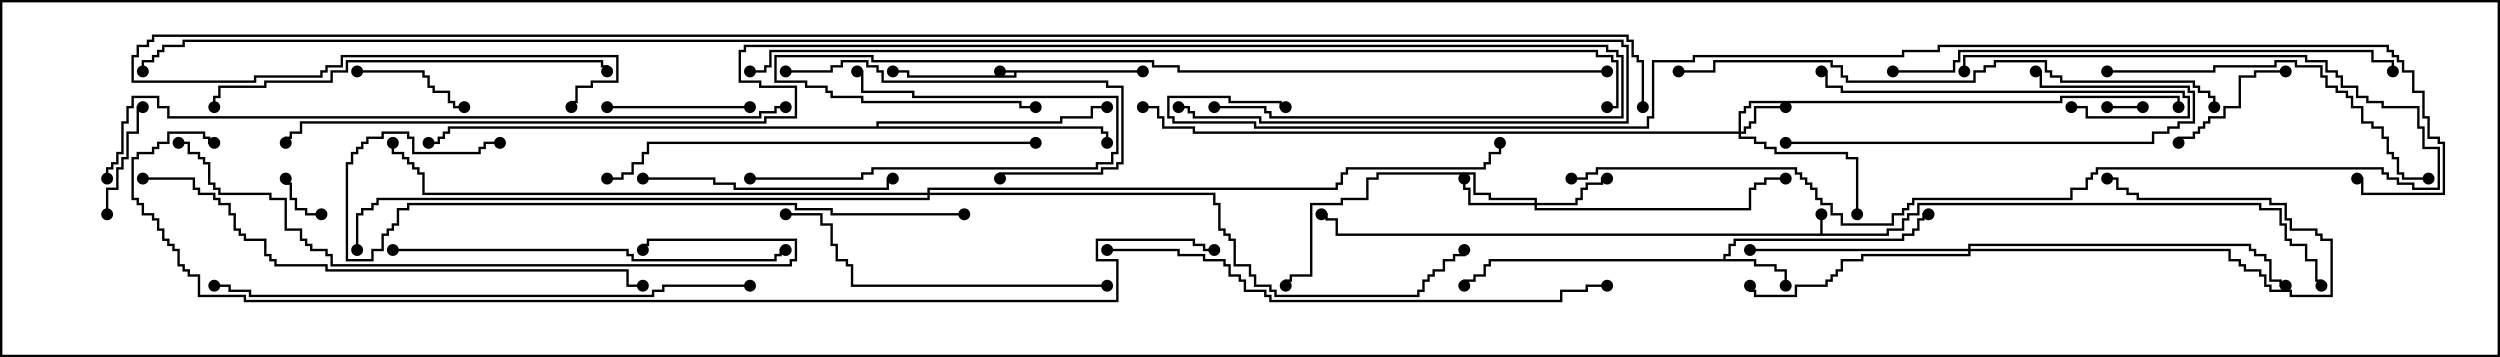 <svg version="1.1" width="105" height="15" xmlns="http://www.w3.org/2000/svg"><path d="M48,2.95L48,3.05L42.693,3.05L42.693,3.264L38.093,3.264L38.093,3.05L37.5,3.05L37.5,2.95L38.193,2.95L38.193,3.164L42.593,3.164L42.593,3.05L42,3.05L42,2.95z" stroke="none"/><path d="M76.45,9.807L76.45,9L76.55,9L76.55,9.807L79.236,9.807L79.236,9.593L79.879,9.593L79.879,9.164L80.093,9.164L80.093,8.95L80.521,8.95L80.521,8.521L94.979,8.521L94.979,8.736L95.836,8.736L95.836,9.379L96.05,9.379L96.05,10.021L96.264,10.021L96.264,10.236L96.907,10.236L96.907,10.879L97.336,10.879L97.336,11.736L97.55,11.736L97.55,12L97.45,12L97.45,11.836L97.236,11.836L97.236,10.979L96.807,10.979L96.807,10.336L96.164,10.336L96.164,10.121L95.95,10.121L95.95,9.479L95.736,9.479L95.736,8.836L94.879,8.836L94.879,8.621L80.621,8.621L80.621,9.05L80.193,9.05L80.193,9.264L79.979,9.264L79.979,9.693L79.336,9.693L79.336,9.907L56.093,9.907L56.093,9.264L55.664,9.264L55.664,9.05L55.5,9.05L55.5,8.95L55.764,8.95L55.764,9.164L56.193,9.164L56.193,9.807z" stroke="none"/><path d="M72.379,10.879L72.379,10.664L72.593,10.664L72.593,10.236L72.807,10.236L72.807,10.021L79.879,10.021L79.879,9.807L80.307,9.807L80.307,9.593L80.521,9.593L80.521,9.164L80.736,9.164L80.736,8.95L81,8.95L81,9.05L80.836,9.05L80.836,9.264L80.621,9.264L80.621,9.693L80.407,9.693L80.407,9.907L79.979,9.907L79.979,10.121L72.907,10.121L72.907,10.336L72.693,10.336L72.693,10.764L72.479,10.764L72.479,10.879L73.764,10.879L73.764,11.093L74.621,11.093L74.621,11.307L75.05,11.307L75.05,12L74.95,12L74.95,11.407L74.521,11.407L74.521,11.193L73.664,11.193L73.664,10.979L62.621,10.979L62.621,11.193L62.407,11.193L62.407,11.621L61.979,11.621L61.979,11.836L61.55,11.836L61.55,12L61.45,12L61.45,11.736L61.879,11.736L61.879,11.521L62.307,11.521L62.307,11.093L62.521,11.093L62.521,10.879z" stroke="none"/><path d="M36.807,5.307L36.807,5.093L44.521,5.093L44.521,4.879L45.807,4.879L45.807,4.45L46.5,4.45L46.5,4.55L45.907,4.55L45.907,4.979L44.621,4.979L44.621,5.193L36.907,5.193L36.907,5.307L46.336,5.307L46.336,5.521L46.55,5.521L46.55,6L46.45,6L46.45,5.621L46.236,5.621L46.236,5.407L18.907,5.407L18.907,5.621L18.693,5.621L18.693,5.836L18.479,5.836L18.479,6.05L18,6.05L18,5.95L18.379,5.95L18.379,5.736L18.593,5.736L18.593,5.521L18.807,5.521L18.807,5.307z" stroke="none"/><path d="M73.021,5.521L73.021,4.664L73.236,4.664L73.236,4.45L73.45,4.45L73.45,4.236L86.521,4.236L86.521,4.021L91.55,4.021L91.55,4.5L91.45,4.5L91.45,4.121L86.621,4.121L86.621,4.336L73.55,4.336L73.55,4.55L73.336,4.55L73.336,4.764L73.121,4.764L73.121,5.521L73.236,5.521L73.236,5.307L73.45,5.307L73.45,5.093L73.664,5.093L73.664,4.45L75,4.45L75,4.55L73.764,4.55L73.764,5.193L73.55,5.193L73.55,5.407L73.336,5.407L73.336,5.621L73.121,5.621L73.121,5.736L73.764,5.736L73.764,5.95L74.193,5.95L74.193,6.164L74.621,6.164L74.621,6.379L77.621,6.379L77.621,6.593L78.05,6.593L78.05,9L77.95,9L77.95,6.693L77.521,6.693L77.521,6.479L74.521,6.479L74.521,6.264L74.093,6.264L74.093,6.05L73.664,6.05L73.664,5.836L73.021,5.836L73.021,5.621L50.093,5.621L50.093,5.407L48.807,5.407L48.807,4.979L48.593,4.979L48.593,4.55L48,4.55L48,4.45L48.693,4.45L48.693,4.879L48.907,4.879L48.907,5.307L50.193,5.307L50.193,5.521z" stroke="none"/><path d="M64.45,8.521L64.45,8.407L62.521,8.407L62.521,8.193L61.879,8.193L61.879,7.336L57.907,7.336L57.907,7.55L57.479,7.55L57.479,8.407L56.407,8.407L56.407,8.621L55.121,8.621L55.121,11.621L54.264,11.621L54.264,11.836L54.05,11.836L54.05,12L53.95,12L53.95,11.736L54.164,11.736L54.164,11.521L55.021,11.521L55.021,8.521L56.307,8.521L56.307,8.307L57.379,8.307L57.379,7.45L57.807,7.45L57.807,7.236L61.979,7.236L61.979,8.093L62.621,8.093L62.621,8.307L64.55,8.307L64.55,8.521L66.164,8.521L66.164,8.307L66.379,8.307L66.379,7.879L66.593,7.879L66.593,7.664L67.236,7.664L67.236,7.45L67.5,7.45L67.5,7.55L67.336,7.55L67.336,7.764L66.693,7.764L66.693,7.979L66.479,7.979L66.479,8.407L66.264,8.407L66.264,8.621L64.55,8.621L64.55,8.736L73.45,8.736L73.45,7.879L73.664,7.879L73.664,7.664L74.093,7.664L74.093,7.45L75,7.45L75,7.55L74.193,7.55L74.193,7.764L73.764,7.764L73.764,7.979L73.55,7.979L73.55,8.836L64.45,8.836L64.45,8.621L61.664,8.621L61.664,7.979L61.45,7.979L61.45,7.5L61.55,7.5L61.55,7.879L61.764,7.879L61.764,8.521z" stroke="none"/><path d="M82.664,10.45L82.664,10.236L94.55,10.236L94.55,10.45L94.764,10.45L94.764,10.664L95.193,10.664L95.193,10.879L95.407,10.879L95.407,11.736L95.836,11.736L95.836,11.95L96,11.95L96,12.05L95.736,12.05L95.736,11.836L95.307,11.836L95.307,10.979L95.093,10.979L95.093,10.764L94.664,10.764L94.664,10.55L94.45,10.55L94.45,10.336L82.764,10.336L82.764,10.45L93.693,10.45L93.693,10.879L94.121,10.879L94.121,11.093L94.336,11.093L94.336,11.307L94.979,11.307L94.979,11.521L95.193,11.521L95.193,11.95L95.407,11.95L95.407,12.164L96.264,12.164L96.264,12.379L97.879,12.379L97.879,10.121L97.45,10.121L97.45,9.907L97.236,9.907L97.236,9.693L96.164,9.693L96.164,9.264L95.95,9.264L95.95,8.621L95.307,8.621L95.307,8.407L89.736,8.407L89.736,8.193L89.307,8.193L89.307,7.979L88.879,7.979L88.879,7.55L88.5,7.55L88.5,7.45L88.979,7.45L88.979,7.879L89.407,7.879L89.407,8.093L89.836,8.093L89.836,8.307L95.407,8.307L95.407,8.521L96.05,8.521L96.05,9.164L96.264,9.164L96.264,9.593L97.336,9.593L97.336,9.807L97.55,9.807L97.55,10.021L97.979,10.021L97.979,12.479L96.164,12.479L96.164,12.264L95.307,12.264L95.307,12.05L95.093,12.05L95.093,11.621L94.879,11.621L94.879,11.407L94.236,11.407L94.236,11.193L94.021,11.193L94.021,10.979L93.593,10.979L93.593,10.55L82.764,10.55L82.764,10.764L78.264,10.764L78.264,10.979L77.407,10.979L77.407,11.407L77.193,11.407L77.193,11.621L76.979,11.621L76.979,11.836L76.764,11.836L76.764,12.05L75.479,12.05L75.479,12.479L73.664,12.479L73.664,12.264L73.45,12.264L73.45,12L73.55,12L73.55,12.164L73.764,12.164L73.764,12.379L75.379,12.379L75.379,11.95L76.664,11.95L76.664,11.736L76.879,11.736L76.879,11.521L77.093,11.521L77.093,11.307L77.307,11.307L77.307,10.879L78.164,10.879L78.164,10.664L82.664,10.664L82.664,10.55L73.5,10.55L73.5,10.45z" stroke="none"/><path d="M38.95,8.093L38.95,7.879L56.093,7.879L56.093,7.664L56.307,7.664L56.307,7.236L56.521,7.236L56.521,7.021L62.307,7.021L62.307,6.807L62.521,6.807L62.521,6.379L62.95,6.379L62.95,6L63.05,6L63.05,6.479L62.621,6.479L62.621,6.907L62.407,6.907L62.407,7.121L56.621,7.121L56.621,7.336L56.407,7.336L56.407,7.764L56.193,7.764L56.193,7.979L39.05,7.979L39.05,8.093L51.05,8.093L51.05,8.521L51.264,8.521L51.264,9.593L51.479,9.593L51.479,9.807L51.693,9.807L51.693,10.021L51.907,10.021L51.907,11.093L52.55,11.093L52.55,11.521L52.764,11.521L52.764,11.95L53.407,11.95L53.407,12.164L53.621,12.164L53.621,12.379L59.521,12.379L59.521,12.164L59.736,12.164L59.736,11.736L59.95,11.736L59.95,11.521L60.164,11.521L60.164,11.307L60.593,11.307L60.593,10.879L61.021,10.879L61.021,10.664L61.45,10.664L61.45,10.5L61.55,10.5L61.55,10.764L61.121,10.764L61.121,10.979L60.693,10.979L60.693,11.407L60.264,11.407L60.264,11.621L60.05,11.621L60.05,11.836L59.836,11.836L59.836,12.264L59.621,12.264L59.621,12.479L53.521,12.479L53.521,12.264L53.307,12.264L53.307,12.05L52.664,12.05L52.664,11.621L52.45,11.621L52.45,11.193L51.807,11.193L51.807,10.121L51.593,10.121L51.593,9.907L51.379,9.907L51.379,9.693L51.164,9.693L51.164,8.621L50.95,8.621L50.95,8.193L39.05,8.193L39.05,8.407L15.907,8.407L15.907,8.621L15.693,8.621L15.693,8.836L15.264,8.836L15.264,9.05L15.05,9.05L15.05,10.5L14.95,10.5L14.95,8.95L15.164,8.95L15.164,8.736L15.593,8.736L15.593,8.521L15.807,8.521L15.807,8.307L38.95,8.307L38.95,8.193L17.736,8.193L17.736,7.336L17.521,7.336L17.521,7.121L17.307,7.121L17.307,6.907L17.093,6.907L17.093,6.693L16.879,6.693L16.879,6.479L16.45,6.479L16.45,6L16.55,6L16.55,6.379L16.979,6.379L16.979,6.593L17.193,6.593L17.193,6.807L17.407,6.807L17.407,7.021L17.621,7.021L17.621,7.236L17.836,7.236L17.836,8.093z" stroke="none"/><path d="M90,4.45L90,4.55L88.5,4.55L88.5,4.45z" stroke="none"/><path d="M13.5,8.95L13.5,9.05L12.807,9.05L12.807,8.836L12.379,8.836L12.379,8.407L12.164,8.407L12.164,7.764L11.95,7.764L11.95,7.5L12.05,7.5L12.05,7.664L12.264,7.664L12.264,8.307L12.479,8.307L12.479,8.736L12.907,8.736L12.907,8.95z" stroke="none"/><path d="M4.55,9L4.45,9L4.45,7.879L4.879,7.879L4.879,7.021L5.093,7.021L5.093,6.593L5.307,6.593L5.307,5.521L5.736,5.521L5.736,4.45L6,4.45L6,4.55L5.836,4.55L5.836,5.621L5.407,5.621L5.407,6.693L5.193,6.693L5.193,7.121L4.979,7.121L4.979,7.979L4.55,7.979z" stroke="none"/><path d="M15,3.05L15,2.95L17.836,2.95L17.836,3.164L18.05,3.164L18.05,3.593L18.264,3.593L18.264,3.807L18.907,3.807L18.907,4.236L19.121,4.236L19.121,4.45L19.5,4.45L19.5,4.55L19.021,4.55L19.021,4.336L18.807,4.336L18.807,3.907L18.164,3.907L18.164,3.693L17.95,3.693L17.95,3.264L17.736,3.264L17.736,3.05z" stroke="none"/><path d="M96,2.95L96,3.05L94.764,3.05L94.764,3.264L94.121,3.264L94.121,4.55L93.479,4.55L93.479,4.979L92.836,4.979L92.836,5.193L92.621,5.193L92.621,5.407L92.407,5.407L92.407,5.621L92.193,5.621L92.193,5.836L91.55,5.836L91.55,6L91.45,6L91.45,5.736L92.093,5.736L92.093,5.521L92.307,5.521L92.307,5.307L92.521,5.307L92.521,5.093L92.736,5.093L92.736,4.879L93.379,4.879L93.379,4.45L94.021,4.45L94.021,3.164L94.664,3.164L94.664,2.95z" stroke="none"/><path d="M25.5,4.55L25.5,4.45L31.5,4.45L31.5,4.55z" stroke="none"/><path d="M31.5,7.55L31.5,7.45L36.164,7.45L36.164,7.236L36.593,7.236L36.593,7.021L46.021,7.021L46.021,6.807L46.664,6.807L46.664,6.379L46.879,6.379L46.879,4.121L38.307,4.121L38.307,3.907L36.164,3.907L36.164,3.05L36,3.05L36,2.95L36.264,2.95L36.264,3.807L38.407,3.807L38.407,4.021L46.979,4.021L46.979,6.479L46.764,6.479L46.764,6.907L46.121,6.907L46.121,7.121L36.693,7.121L36.693,7.336L36.264,7.336L36.264,7.55z" stroke="none"/><path d="M33,3.05L33,2.95L34.879,2.95L34.879,2.736L35.307,2.736L35.307,2.521L36.479,2.521L36.479,2.736L36.907,2.736L36.907,2.95L37.121,2.95L37.121,3.379L46.55,3.379L46.55,3.593L47.193,3.593L47.193,6.907L46.979,6.907L46.979,7.121L46.336,7.121L46.336,7.336L42.05,7.336L42.05,7.5L41.95,7.5L41.95,7.236L46.236,7.236L46.236,7.021L46.879,7.021L46.879,6.807L47.093,6.807L47.093,3.693L46.45,3.693L46.45,3.479L37.021,3.479L37.021,3.05L36.807,3.05L36.807,2.836L36.379,2.836L36.379,2.621L35.407,2.621L35.407,2.836L34.979,2.836L34.979,3.05z" stroke="none"/><path d="M27,7.55L27,7.45L30.05,7.45L30.05,7.664L30.907,7.664L30.907,7.879L37.236,7.879L37.236,7.45L37.5,7.45L37.5,7.55L37.336,7.55L37.336,7.979L30.807,7.979L30.807,7.764L29.95,7.764L29.95,7.55z" stroke="none"/><path d="M87,4.55L87,4.45L87.693,4.45L87.693,4.879L91.879,4.879L91.879,4.121L91.664,4.121L91.664,3.907L77.307,3.907L77.307,3.693L76.664,3.693L76.664,3.05L76.5,3.05L76.5,2.95L76.764,2.95L76.764,3.593L77.407,3.593L77.407,3.807L91.764,3.807L91.764,4.021L91.979,4.021L91.979,4.979L87.593,4.979L87.593,4.55z" stroke="none"/><path d="M75,6.05L75,5.95L90.379,5.95L90.379,5.521L91.021,5.521L91.021,5.307L91.45,5.307L91.45,5.093L92.093,5.093L92.093,3.907L91.879,3.907L91.879,3.693L85.664,3.693L85.664,3.05L85.5,3.05L85.5,2.95L85.764,2.95L85.764,3.593L91.979,3.593L91.979,3.807L92.193,3.807L92.193,5.193L91.55,5.193L91.55,5.407L91.121,5.407L91.121,5.621L90.479,5.621L90.479,6.05z" stroke="none"/><path d="M46.5,11.95L46.5,12.05L35.736,12.05L35.736,11.193L35.521,11.193L35.521,10.979L35.093,10.979L35.093,10.336L34.879,10.336L34.879,9.479L34.45,9.479L34.45,9.05L33,9.05L33,8.95L34.55,8.95L34.55,9.379L34.979,9.379L34.979,10.236L35.193,10.236L35.193,10.879L35.621,10.879L35.621,11.093L35.836,11.093L35.836,11.95z" stroke="none"/><path d="M88.5,3.05L88.5,2.95L92.95,2.95L92.95,2.736L95.521,2.736L95.521,2.521L96.479,2.521L96.479,2.736L97.55,2.736L97.55,3.164L97.764,3.164L97.764,3.593L98.193,3.593L98.193,3.807L98.621,3.807L98.621,4.021L98.836,4.021L98.836,4.45L99.264,4.45L99.264,5.093L99.693,5.093L99.693,5.307L100.121,5.307L100.121,5.736L100.336,5.736L100.336,6.379L100.55,6.379L100.55,6.593L100.764,6.593L100.764,7.236L100.979,7.236L100.979,7.45L102,7.45L102,7.55L100.879,7.55L100.879,7.336L100.664,7.336L100.664,6.693L100.45,6.693L100.45,6.479L100.236,6.479L100.236,5.836L100.021,5.836L100.021,5.407L99.593,5.407L99.593,5.193L99.164,5.193L99.164,4.55L98.736,4.55L98.736,4.121L98.521,4.121L98.521,3.907L98.093,3.907L98.093,3.693L97.664,3.693L97.664,3.264L97.45,3.264L97.45,2.836L96.379,2.836L96.379,2.621L95.621,2.621L95.621,2.836L93.05,2.836L93.05,3.05z" stroke="none"/><path d="M16.5,10.55L16.5,10.45L26.407,10.45L26.407,10.664L26.621,10.664L26.621,10.879L32.521,10.879L32.521,10.664L32.736,10.664L32.736,10.45L33,10.45L33,10.55L32.836,10.55L32.836,10.764L32.621,10.764L32.621,10.979L26.521,10.979L26.521,10.764L26.307,10.764L26.307,10.55z" stroke="none"/><path d="M9.05,4.5L8.95,4.5L8.95,4.021L9.164,4.021L9.164,3.593L11.093,3.593L11.093,3.379L13.879,3.379L13.879,2.95L14.521,2.95L14.521,2.521L25.336,2.521L25.336,2.736L25.55,2.736L25.55,3L25.45,3L25.45,2.836L25.236,2.836L25.236,2.621L14.621,2.621L14.621,3.05L13.979,3.05L13.979,3.479L11.193,3.479L11.193,3.693L9.264,3.693L9.264,4.121L9.05,4.121z" stroke="none"/><path d="M66,7.55L66,7.45L66.593,7.45L66.593,7.236L67.021,7.236L67.021,7.021L75.479,7.021L75.479,7.236L75.693,7.236L75.693,7.45L75.907,7.45L75.907,7.664L76.121,7.664L76.121,7.879L76.336,7.879L76.336,8.307L76.55,8.307L76.55,8.521L76.979,8.521L76.979,8.95L77.407,8.95L77.407,9.379L79.45,9.379L79.45,8.95L79.879,8.95L79.879,8.736L80.093,8.736L80.093,8.521L80.307,8.521L80.307,8.307L86.95,8.307L86.95,7.879L87.593,7.879L87.593,7.45L87.807,7.45L87.807,7.236L88.021,7.236L88.021,7.021L100.121,7.021L100.121,7.236L100.336,7.236L100.336,7.45L100.764,7.45L100.764,7.664L101.407,7.664L101.407,7.879L102.379,7.879L102.379,6.264L101.736,6.264L101.736,5.407L101.521,5.407L101.521,4.55L100.021,4.55L100.021,4.336L99.379,4.336L99.379,4.121L98.95,4.121L98.95,3.693L98.307,3.693L98.307,3.264L98.093,3.264L98.093,3.05L97.664,3.05L97.664,2.621L96.807,2.621L96.807,2.407L82.55,2.407L82.55,3L82.45,3L82.45,2.307L96.907,2.307L96.907,2.521L97.764,2.521L97.764,2.95L98.193,2.95L98.193,3.164L98.407,3.164L98.407,3.593L99.05,3.593L99.05,4.021L99.479,4.021L99.479,4.236L100.121,4.236L100.121,4.45L101.621,4.45L101.621,5.307L101.836,5.307L101.836,6.164L102.479,6.164L102.479,7.979L101.307,7.979L101.307,7.764L100.664,7.764L100.664,7.55L100.236,7.55L100.236,7.336L100.021,7.336L100.021,7.121L88.121,7.121L88.121,7.336L87.907,7.336L87.907,7.55L87.693,7.55L87.693,7.979L87.05,7.979L87.05,8.407L80.407,8.407L80.407,8.621L80.193,8.621L80.193,8.836L79.979,8.836L79.979,9.05L79.55,9.05L79.55,9.479L77.307,9.479L77.307,9.05L76.879,9.05L76.879,8.621L76.45,8.621L76.45,8.407L76.236,8.407L76.236,7.979L76.021,7.979L76.021,7.764L75.807,7.764L75.807,7.55L75.593,7.55L75.593,7.336L75.379,7.336L75.379,7.121L67.121,7.121L67.121,7.336L66.693,7.336L66.693,7.55z" stroke="none"/><path d="M43.5,5.95L43.5,6.05L27.264,6.05L27.264,6.479L27.05,6.479L27.05,6.907L26.621,6.907L26.621,7.336L26.193,7.336L26.193,7.55L25.5,7.55L25.5,7.45L26.093,7.45L26.093,7.236L26.521,7.236L26.521,6.807L26.95,6.807L26.95,6.379L27.164,6.379L27.164,5.95z" stroke="none"/><path d="M40.5,8.95L40.5,9.05L34.879,9.05L34.879,8.836L33.379,8.836L33.379,8.621L17.193,8.621L17.193,8.836L16.764,8.836L16.764,9.479L16.55,9.479L16.55,9.693L16.336,9.693L16.336,9.907L16.121,9.907L16.121,10.55L15.693,10.55L15.693,10.979L14.521,10.979L14.521,6.807L14.736,6.807L14.736,6.379L14.95,6.379L14.95,6.164L15.164,6.164L15.164,5.95L15.379,5.95L15.379,5.736L16.021,5.736L16.021,5.521L17.193,5.521L17.193,5.736L17.407,5.736L17.407,6.379L20.093,6.379L20.093,6.164L20.307,6.164L20.307,5.95L21,5.95L21,6.05L20.407,6.05L20.407,6.264L20.193,6.264L20.193,6.479L17.307,6.479L17.307,5.836L17.093,5.836L17.093,5.621L16.121,5.621L16.121,5.836L15.479,5.836L15.479,6.05L15.264,6.05L15.264,6.264L15.05,6.264L15.05,6.479L14.836,6.479L14.836,6.907L14.621,6.907L14.621,10.879L15.593,10.879L15.593,10.45L16.021,10.45L16.021,9.807L16.236,9.807L16.236,9.593L16.45,9.593L16.45,9.379L16.664,9.379L16.664,8.736L17.093,8.736L17.093,8.521L33.479,8.521L33.479,8.736L34.979,8.736L34.979,8.95z" stroke="none"/><path d="M7.5,6.05L7.5,5.95L7.979,5.95L7.979,6.379L8.407,6.379L8.407,6.593L8.621,6.593L8.621,6.807L8.836,6.807L8.836,7.664L9.05,7.664L9.05,7.879L9.264,7.879L9.264,8.093L11.407,8.093L11.407,8.307L12.05,8.307L12.05,9.593L12.693,9.593L12.693,10.021L12.907,10.021L12.907,10.236L13.121,10.236L13.121,10.45L13.764,10.45L13.764,10.664L13.979,10.664L13.979,11.093L33.164,11.093L33.164,10.879L33.379,10.879L33.379,10.121L27.264,10.121L27.264,10.336L27.05,10.336L27.05,10.5L26.95,10.5L26.95,10.236L27.164,10.236L27.164,10.021L33.479,10.021L33.479,10.979L33.264,10.979L33.264,11.193L13.879,11.193L13.879,10.764L13.664,10.764L13.664,10.55L13.021,10.55L13.021,10.336L12.807,10.336L12.807,10.121L12.593,10.121L12.593,9.693L11.95,9.693L11.95,8.407L11.307,8.407L11.307,8.193L9.164,8.193L9.164,7.979L8.95,7.979L8.95,7.764L8.736,7.764L8.736,6.907L8.521,6.907L8.521,6.693L8.307,6.693L8.307,6.479L7.879,6.479L7.879,6.05z" stroke="none"/><path d="M79.5,3.05L79.5,2.95L82.021,2.95L82.021,2.521L82.236,2.521L82.236,2.093L99.693,2.093L99.693,2.521L100.55,2.521L100.55,3L100.45,3L100.45,2.621L99.593,2.621L99.593,2.193L82.336,2.193L82.336,2.621L82.121,2.621L82.121,3.05z" stroke="none"/><path d="M46.5,10.55L46.5,10.45L49.55,10.45L49.55,10.664L50.621,10.664L50.621,10.879L51.479,10.879L51.479,11.093L51.693,11.093L51.693,11.521L52.121,11.521L52.121,11.736L52.336,11.736L52.336,12.164L53.193,12.164L53.193,12.379L53.407,12.379L53.407,12.593L65.521,12.593L65.521,12.164L66.593,12.164L66.593,11.95L67.5,11.95L67.5,12.05L66.693,12.05L66.693,12.264L65.621,12.264L65.621,12.693L53.307,12.693L53.307,12.479L53.093,12.479L53.093,12.264L52.236,12.264L52.236,11.836L52.021,11.836L52.021,11.621L51.593,11.621L51.593,11.193L51.379,11.193L51.379,10.979L50.521,10.979L50.521,10.764L49.45,10.764L49.45,10.55z" stroke="none"/><path d="M6,7.55L6,7.45L8.193,7.45L8.193,7.879L8.407,7.879L8.407,8.093L9.05,8.093L9.05,8.307L9.264,8.307L9.264,8.521L9.693,8.521L9.693,8.95L9.907,8.95L9.907,9.593L10.121,9.593L10.121,9.807L10.336,9.807L10.336,10.021L11.193,10.021L11.193,10.664L11.407,10.664L11.407,10.879L11.621,10.879L11.621,11.093L13.764,11.093L13.764,11.307L26.407,11.307L26.407,11.95L27,11.95L27,12.05L26.307,12.05L26.307,11.407L13.664,11.407L13.664,11.193L11.521,11.193L11.521,10.979L11.307,10.979L11.307,10.764L11.093,10.764L11.093,10.121L10.236,10.121L10.236,9.907L10.021,9.907L10.021,9.693L9.807,9.693L9.807,9.05L9.593,9.05L9.593,8.621L9.164,8.621L9.164,8.407L8.95,8.407L8.95,8.193L8.307,8.193L8.307,7.979L8.093,7.979L8.093,7.55z" stroke="none"/><path d="M31.5,11.95L31.5,12.05L27.907,12.05L27.907,12.264L27.479,12.264L27.479,12.479L10.45,12.479L10.45,12.264L9.593,12.264L9.593,12.05L9,12.05L9,11.95L9.693,11.95L9.693,12.164L10.55,12.164L10.55,12.379L27.379,12.379L27.379,12.164L27.807,12.164L27.807,11.95z" stroke="none"/><path d="M93.05,4.5L92.95,4.5L92.95,4.121L92.736,4.121L92.736,3.907L92.307,3.907L92.307,3.693L92.093,3.693L92.093,3.479L86.521,3.479L86.521,3.264L86.093,3.264L86.093,3.05L85.879,3.05L85.879,2.621L83.836,2.621L83.836,2.836L83.407,2.836L83.407,3.05L82.979,3.05L82.979,3.479L77.521,3.479L77.521,3.264L77.307,3.264L77.307,2.836L76.879,2.836L76.879,2.621L72.05,2.621L72.05,3.05L70.5,3.05L70.5,2.95L71.95,2.95L71.95,2.521L76.979,2.521L76.979,2.736L77.407,2.736L77.407,3.164L77.621,3.164L77.621,3.379L82.879,3.379L82.879,2.95L83.307,2.95L83.307,2.736L83.736,2.736L83.736,2.521L85.979,2.521L85.979,2.95L86.193,2.95L86.193,3.164L86.621,3.164L86.621,3.379L92.193,3.379L92.193,3.593L92.407,3.593L92.407,3.807L92.836,3.807L92.836,4.021L93.05,4.021z" stroke="none"/><path d="M67.5,2.95L67.5,3.05L49.45,3.05L49.45,2.836L48.379,2.836L48.379,2.621L36.593,2.621L36.593,2.407L32.621,2.407L32.621,3.379L33.907,3.379L33.907,3.593L34.764,3.593L34.764,3.807L34.979,3.807L34.979,4.021L36.264,4.021L36.264,4.236L42.907,4.236L42.907,4.45L43.5,4.45L43.5,4.55L42.807,4.55L42.807,4.336L36.164,4.336L36.164,4.121L34.879,4.121L34.879,3.907L34.664,3.907L34.664,3.693L33.807,3.693L33.807,3.479L32.521,3.479L32.521,2.307L36.693,2.307L36.693,2.521L48.479,2.521L48.479,2.736L49.55,2.736L49.55,2.95z" stroke="none"/><path d="M33,4.45L33,4.55L32.621,4.55L32.621,4.764L31.979,4.764L31.979,4.979L7.021,4.979L7.021,4.55L6.593,4.55L6.593,4.121L5.621,4.121L5.621,4.55L5.407,4.55L5.407,5.193L5.193,5.193L5.193,6.479L4.979,6.479L4.979,6.907L4.764,6.907L4.764,7.121L4.55,7.121L4.55,7.5L4.45,7.5L4.45,7.021L4.664,7.021L4.664,6.807L4.879,6.807L4.879,6.379L5.093,6.379L5.093,5.093L5.307,5.093L5.307,4.45L5.521,4.45L5.521,4.021L6.693,4.021L6.693,4.45L7.121,4.45L7.121,4.879L31.879,4.879L31.879,4.664L32.521,4.664L32.521,4.45z" stroke="none"/><path d="M31.5,3.05L31.5,2.95L32.093,2.95L32.093,2.736L32.307,2.736L32.307,2.093L67.121,2.093L67.121,2.307L67.764,2.307L67.764,2.521L67.979,2.521L67.979,4.55L67.5,4.55L67.5,4.45L67.879,4.45L67.879,2.621L67.664,2.621L67.664,2.407L67.021,2.407L67.021,2.193L32.407,2.193L32.407,2.836L32.193,2.836L32.193,3.05z" stroke="none"/><path d="M51,4.55L51,4.45L53.193,4.45L53.193,4.664L53.407,4.664L53.407,4.879L68.093,4.879L68.093,2.407L67.879,2.407L67.879,2.193L67.45,2.193L67.45,1.979L31.336,1.979L31.336,2.193L31.121,2.193L31.121,3.379L31.979,3.379L31.979,3.593L33.479,3.593L33.479,4.979L32.193,4.979L32.193,5.193L12.693,5.193L12.693,5.621L12.264,5.621L12.264,5.836L12.05,5.836L12.05,6L11.95,6L11.95,5.736L12.164,5.736L12.164,5.521L12.593,5.521L12.593,5.093L32.093,5.093L32.093,4.879L33.379,4.879L33.379,3.693L31.879,3.693L31.879,3.479L31.021,3.479L31.021,2.093L31.236,2.093L31.236,1.879L67.55,1.879L67.55,2.093L67.979,2.093L67.979,2.307L68.193,2.307L68.193,4.979L53.307,4.979L53.307,4.764L53.093,4.764L53.093,4.55z" stroke="none"/><path d="M9,5.95L9,6.05L8.736,6.05L8.736,5.836L8.521,5.836L8.521,5.621L7.121,5.621L7.121,6.05L6.693,6.05L6.693,6.264L6.479,6.264L6.479,6.479L5.836,6.479L5.836,6.693L5.621,6.693L5.621,8.307L5.836,8.307L5.836,8.521L6.05,8.521L6.05,8.95L6.479,8.95L6.479,9.164L6.693,9.164L6.693,9.593L6.907,9.593L6.907,10.021L7.121,10.021L7.121,10.236L7.336,10.236L7.336,10.45L7.55,10.45L7.55,11.093L7.764,11.093L7.764,11.307L7.979,11.307L7.979,11.521L8.407,11.521L8.407,12.379L10.336,12.379L10.336,12.593L46.879,12.593L46.879,10.979L46.021,10.979L46.021,10.021L50.193,10.021L50.193,10.236L50.621,10.236L50.621,10.45L51,10.45L51,10.55L50.521,10.55L50.521,10.336L50.093,10.336L50.093,10.121L46.121,10.121L46.121,10.879L46.979,10.879L46.979,12.693L10.236,12.693L10.236,12.479L8.307,12.479L8.307,11.621L7.879,11.621L7.879,11.407L7.664,11.407L7.664,11.193L7.45,11.193L7.45,10.55L7.236,10.55L7.236,10.336L7.021,10.336L7.021,10.121L6.807,10.121L6.807,9.693L6.593,9.693L6.593,9.264L6.379,9.264L6.379,9.05L5.95,9.05L5.95,8.621L5.736,8.621L5.736,8.407L5.521,8.407L5.521,6.593L5.736,6.593L5.736,6.379L6.379,6.379L6.379,6.164L6.593,6.164L6.593,5.95L7.021,5.95L7.021,5.521L8.621,5.521L8.621,5.736L8.836,5.736L8.836,5.95z" stroke="none"/><path d="M49.5,4.55L49.5,4.45L49.979,4.45L49.979,4.664L50.193,4.664L50.193,4.879L52.979,4.879L52.979,5.093L68.307,5.093L68.307,1.979L68.093,1.979L68.093,1.764L7.764,1.764L7.764,1.979L6.907,1.979L6.907,2.193L6.693,2.193L6.693,2.407L6.479,2.407L6.479,2.621L6.05,2.621L6.05,3L5.95,3L5.95,2.521L6.379,2.521L6.379,2.307L6.593,2.307L6.593,2.093L6.807,2.093L6.807,1.879L7.664,1.879L7.664,1.664L68.193,1.664L68.193,1.879L68.407,1.879L68.407,5.193L52.879,5.193L52.879,4.979L50.093,4.979L50.093,4.764L49.879,4.764L49.879,4.55z" stroke="none"/><path d="M69.05,4.5L68.95,4.5L68.95,2.621L68.736,2.621L68.736,2.407L68.521,2.407L68.521,1.764L68.307,1.764L68.307,1.55L6.479,1.55L6.479,1.764L6.264,1.764L6.264,1.979L5.836,1.979L5.836,2.407L5.621,2.407L5.621,3.379L10.664,3.379L10.664,3.164L13.45,3.164L13.45,2.95L13.664,2.95L13.664,2.736L14.307,2.736L14.307,2.307L25.979,2.307L25.979,3.479L24.907,3.479L24.907,3.693L24.264,3.693L24.264,4.336L24.05,4.336L24.05,4.5L23.95,4.5L23.95,4.236L24.164,4.236L24.164,3.593L24.807,3.593L24.807,3.379L25.879,3.379L25.879,2.407L14.407,2.407L14.407,2.836L13.764,2.836L13.764,3.05L13.55,3.05L13.55,3.264L10.764,3.264L10.764,3.479L5.521,3.479L5.521,2.307L5.736,2.307L5.736,1.879L6.164,1.879L6.164,1.664L6.379,1.664L6.379,1.45L68.407,1.45L68.407,1.664L68.621,1.664L68.621,2.307L68.836,2.307L68.836,2.521L69.05,2.521z" stroke="none"/><path d="M54,4.45L54,4.55L53.736,4.55L53.736,4.336L51.593,4.336L51.593,4.121L49.121,4.121L49.121,4.879L49.336,4.879L49.336,5.093L52.764,5.093L52.764,5.307L69.164,5.307L69.164,4.879L69.379,4.879L69.379,2.521L71.093,2.521L71.093,2.307L79.879,2.307L79.879,2.093L81.379,2.093L81.379,1.879L100.336,1.879L100.336,2.093L100.55,2.093L100.55,2.307L100.764,2.307L100.764,2.521L100.979,2.521L100.979,2.95L101.407,2.95L101.407,3.807L101.836,3.807L101.836,4.879L102.05,4.879L102.05,5.736L102.479,5.736L102.479,5.95L102.693,5.95L102.693,8.193L99.164,8.193L99.164,7.55L99,7.55L99,7.45L99.264,7.45L99.264,8.093L102.593,8.093L102.593,6.05L102.379,6.05L102.379,5.836L101.95,5.836L101.95,4.979L101.736,4.979L101.736,3.907L101.307,3.907L101.307,3.05L100.879,3.05L100.879,2.621L100.664,2.621L100.664,2.407L100.45,2.407L100.45,2.193L100.236,2.193L100.236,1.979L81.479,1.979L81.479,2.193L79.979,2.193L79.979,2.407L71.193,2.407L71.193,2.621L69.479,2.621L69.479,4.979L69.264,4.979L69.264,5.407L52.664,5.407L52.664,5.193L49.236,5.193L49.236,4.979L49.021,4.979L49.021,4.021L51.693,4.021L51.693,4.236L53.836,4.236L53.836,4.45z" stroke="none"/><circle cx="42" cy="3" r="0.25" stroke-width="0" fill="#000" /><circle cx="37.5" cy="3" r="0.25" stroke-width="0" fill="#000" /><circle cx="48" cy="3" r="0.25" stroke-width="0" fill="#000" /><circle cx="76.5" cy="9" r="0.25" stroke-width="0" fill="#000" /><circle cx="55.5" cy="9" r="0.25" stroke-width="0" fill="#000" /><circle cx="97.5" cy="12" r="0.25" stroke-width="0" fill="#000" /><circle cx="75" cy="12" r="0.25" stroke-width="0" fill="#000" /><circle cx="81" cy="9" r="0.25" stroke-width="0" fill="#000" /><circle cx="61.5" cy="12" r="0.25" stroke-width="0" fill="#000" /><circle cx="46.5" cy="6" r="0.25" stroke-width="0" fill="#000" /><circle cx="46.5" cy="4.5" r="0.25" stroke-width="0" fill="#000" /><circle cx="18" cy="6" r="0.25" stroke-width="0" fill="#000" /><circle cx="75" cy="4.5" r="0.25" stroke-width="0" fill="#000" /><circle cx="78" cy="9" r="0.25" stroke-width="0" fill="#000" /><circle cx="91.5" cy="4.5" r="0.25" stroke-width="0" fill="#000" /><circle cx="48" cy="4.5" r="0.25" stroke-width="0" fill="#000" /><circle cx="61.5" cy="7.5" r="0.25" stroke-width="0" fill="#000" /><circle cx="67.5" cy="7.5" r="0.25" stroke-width="0" fill="#000" /><circle cx="75" cy="7.5" r="0.25" stroke-width="0" fill="#000" /><circle cx="54" cy="12" r="0.25" stroke-width="0" fill="#000" /><circle cx="88.5" cy="7.5" r="0.25" stroke-width="0" fill="#000" /><circle cx="73.5" cy="10.5" r="0.25" stroke-width="0" fill="#000" /><circle cx="73.5" cy="12" r="0.25" stroke-width="0" fill="#000" /><circle cx="96" cy="12" r="0.25" stroke-width="0" fill="#000" /><circle cx="16.5" cy="6" r="0.25" stroke-width="0" fill="#000" /><circle cx="61.5" cy="10.5" r="0.25" stroke-width="0" fill="#000" /><circle cx="63" cy="6" r="0.25" stroke-width="0" fill="#000" /><circle cx="15" cy="10.5" r="0.25" stroke-width="0" fill="#000" /><circle cx="90" cy="4.5" r="0.25" stroke-width="0" fill="#000" /><circle cx="88.5" cy="4.5" r="0.25" stroke-width="0" fill="#000" /><circle cx="13.5" cy="9" r="0.25" stroke-width="0" fill="#000" /><circle cx="12" cy="7.5" r="0.25" stroke-width="0" fill="#000" /><circle cx="4.5" cy="9" r="0.25" stroke-width="0" fill="#000" /><circle cx="6" cy="4.5" r="0.25" stroke-width="0" fill="#000" /><circle cx="15" cy="3" r="0.25" stroke-width="0" fill="#000" /><circle cx="19.5" cy="4.5" r="0.25" stroke-width="0" fill="#000" /><circle cx="96" cy="3" r="0.25" stroke-width="0" fill="#000" /><circle cx="91.5" cy="6" r="0.25" stroke-width="0" fill="#000" /><circle cx="25.5" cy="4.5" r="0.25" stroke-width="0" fill="#000" /><circle cx="31.5" cy="4.5" r="0.25" stroke-width="0" fill="#000" /><circle cx="31.5" cy="7.5" r="0.25" stroke-width="0" fill="#000" /><circle cx="36" cy="3" r="0.25" stroke-width="0" fill="#000" /><circle cx="33" cy="3" r="0.25" stroke-width="0" fill="#000" /><circle cx="42" cy="7.5" r="0.25" stroke-width="0" fill="#000" /><circle cx="27" cy="7.5" r="0.25" stroke-width="0" fill="#000" /><circle cx="37.5" cy="7.5" r="0.25" stroke-width="0" fill="#000" /><circle cx="87" cy="4.5" r="0.25" stroke-width="0" fill="#000" /><circle cx="76.5" cy="3" r="0.25" stroke-width="0" fill="#000" /><circle cx="75" cy="6" r="0.25" stroke-width="0" fill="#000" /><circle cx="85.5" cy="3" r="0.25" stroke-width="0" fill="#000" /><circle cx="46.5" cy="12" r="0.25" stroke-width="0" fill="#000" /><circle cx="33" cy="9" r="0.25" stroke-width="0" fill="#000" /><circle cx="88.5" cy="3" r="0.25" stroke-width="0" fill="#000" /><circle cx="102" cy="7.5" r="0.25" stroke-width="0" fill="#000" /><circle cx="16.5" cy="10.5" r="0.25" stroke-width="0" fill="#000" /><circle cx="33" cy="10.5" r="0.25" stroke-width="0" fill="#000" /><circle cx="9" cy="4.5" r="0.25" stroke-width="0" fill="#000" /><circle cx="25.5" cy="3" r="0.25" stroke-width="0" fill="#000" /><circle cx="66" cy="7.5" r="0.25" stroke-width="0" fill="#000" /><circle cx="82.5" cy="3" r="0.25" stroke-width="0" fill="#000" /><circle cx="43.5" cy="6" r="0.25" stroke-width="0" fill="#000" /><circle cx="25.5" cy="7.5" r="0.25" stroke-width="0" fill="#000" /><circle cx="40.5" cy="9" r="0.25" stroke-width="0" fill="#000" /><circle cx="21" cy="6" r="0.25" stroke-width="0" fill="#000" /><circle cx="7.5" cy="6" r="0.25" stroke-width="0" fill="#000" /><circle cx="27" cy="10.5" r="0.25" stroke-width="0" fill="#000" /><circle cx="79.5" cy="3" r="0.25" stroke-width="0" fill="#000" /><circle cx="100.5" cy="3" r="0.25" stroke-width="0" fill="#000" /><circle cx="46.5" cy="10.5" r="0.25" stroke-width="0" fill="#000" /><circle cx="67.5" cy="12" r="0.25" stroke-width="0" fill="#000" /><circle cx="6" cy="7.5" r="0.25" stroke-width="0" fill="#000" /><circle cx="27" cy="12" r="0.25" stroke-width="0" fill="#000" /><circle cx="31.5" cy="12" r="0.25" stroke-width="0" fill="#000" /><circle cx="9" cy="12" r="0.25" stroke-width="0" fill="#000" /><circle cx="93" cy="4.5" r="0.25" stroke-width="0" fill="#000" /><circle cx="70.5" cy="3" r="0.25" stroke-width="0" fill="#000" /><circle cx="67.5" cy="3" r="0.25" stroke-width="0" fill="#000" /><circle cx="43.5" cy="4.5" r="0.25" stroke-width="0" fill="#000" /><circle cx="33" cy="4.5" r="0.25" stroke-width="0" fill="#000" /><circle cx="4.5" cy="7.5" r="0.25" stroke-width="0" fill="#000" /><circle cx="31.5" cy="3" r="0.25" stroke-width="0" fill="#000" /><circle cx="67.5" cy="4.5" r="0.25" stroke-width="0" fill="#000" /><circle cx="51" cy="4.5" r="0.25" stroke-width="0" fill="#000" /><circle cx="12" cy="6" r="0.25" stroke-width="0" fill="#000" /><circle cx="9" cy="6" r="0.25" stroke-width="0" fill="#000" /><circle cx="51" cy="10.5" r="0.25" stroke-width="0" fill="#000" /><circle cx="49.5" cy="4.5" r="0.25" stroke-width="0" fill="#000" /><circle cx="6" cy="3" r="0.25" stroke-width="0" fill="#000" /><circle cx="69" cy="4.5" r="0.25" stroke-width="0" fill="#000" /><circle cx="24" cy="4.5" r="0.25" stroke-width="0" fill="#000" /><circle cx="54" cy="4.5" r="0.25" stroke-width="0" fill="#000" /><circle cx="99" cy="7.5" r="0.25" stroke-width="0" fill="#000" /><rect x="0" y="0" width="105" height="15" stroke-width="0.2" stroke="#000" fill="none" /></svg>